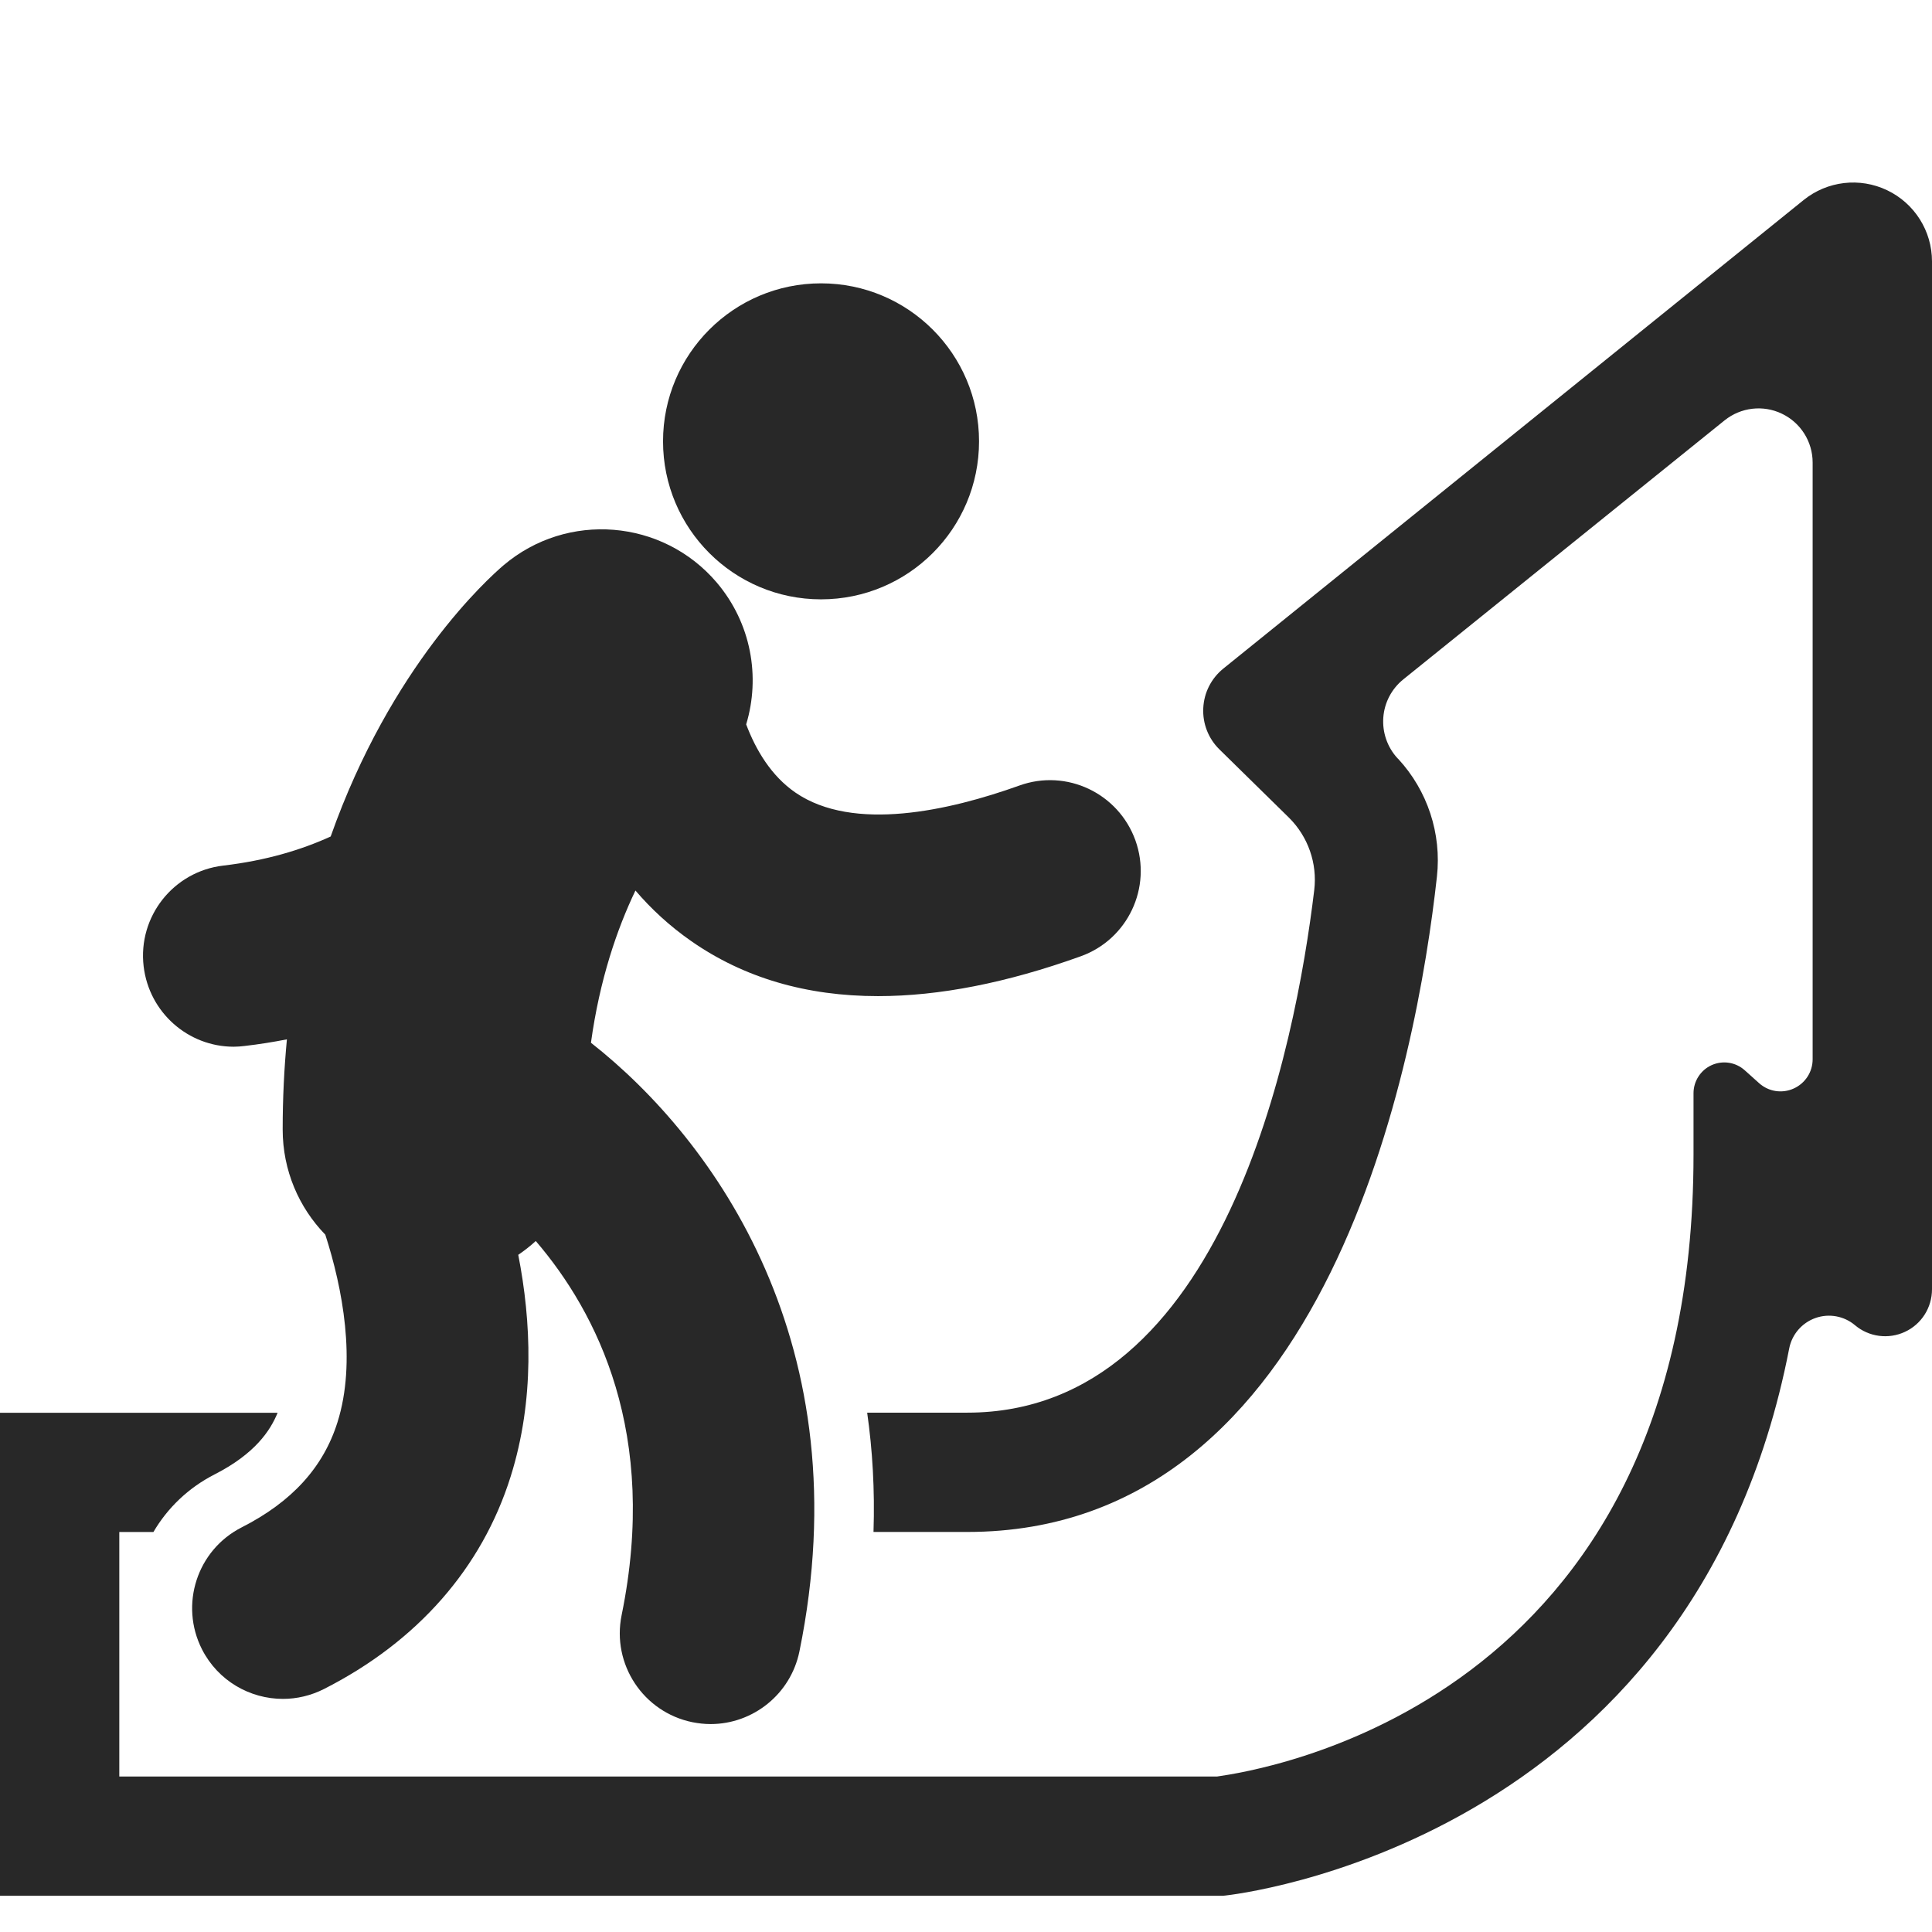 <?xml version="1.0" encoding="utf-8"?>
<!-- Generator: Adobe Illustrator 16.0.4, SVG Export Plug-In . SVG Version: 6.00 Build 0)  -->
<!DOCTYPE svg PUBLIC "-//W3C//DTD SVG 1.1//EN" "http://www.w3.org/Graphics/SVG/1.1/DTD/svg11.dtd">
<svg version="1.1" id="Layer_1" xmlns="http://www.w3.org/2000/svg" xmlns:xlink="http://www.w3.org/1999/xlink" x="0px" y="0px"
	 width="32px" height="32px" viewBox="0 0 32 32" enable-background="new 0 0 32 32" xml:space="preserve">
<g>
	<circle fill="#282828" cx="13.599" cy="7.31" r="2.617"/>
	<path fill="#282828" d="M3.871,17.337c0.059,0,0.118-0.005,0.177-0.012c0.244-0.028,0.477-0.066,0.704-0.11
		c-0.045,0.477-0.07,0.973-0.07,1.493c0,0.678,0.269,1.292,0.706,1.742c0.286,0.885,0.518,2.104,0.202,3.106
		c-0.235,0.748-0.755,1.319-1.587,1.742c-0.74,0.376-1.033,1.281-0.657,2.021c0.266,0.521,0.793,0.82,1.341,0.82
		c0.229,0,0.462-0.054,0.68-0.164c1.545-0.785,2.615-2.002,3.091-3.519c0.401-1.274,0.341-2.574,0.126-3.672
		c0.102-0.07,0.2-0.146,0.29-0.229c1.017,1.187,2.037,3.191,1.422,6.197c-0.166,0.812,0.359,1.607,1.172,1.773
		c0.101,0.02,0.203,0.031,0.302,0.031c0.699,0,1.325-0.492,1.471-1.203c1.034-5.058-1.392-8.463-3.453-10.082
		c0.144-1.045,0.431-1.882,0.737-2.521c0.258,0.302,0.563,0.586,0.923,0.837c0.872,0.608,1.907,0.912,3.096,0.912
		c1.01,0,2.13-0.219,3.354-0.659c0.781-0.279,1.188-1.139,0.908-1.921c-0.281-0.781-1.14-1.19-1.922-0.908
		c-1.163,0.417-2.749,0.774-3.707,0.118c-0.405-0.278-0.659-0.71-0.818-1.131c0.238-0.788,0.084-1.676-0.488-2.35
		c-0.896-1.052-2.477-1.18-3.531-0.285c-0.255,0.217-1.866,1.668-2.863,4.492c-0.486,0.222-1.072,0.399-1.78,0.482
		c-0.825,0.097-1.415,0.844-1.318,1.668C2.47,16.773,3.119,17.337,3.871,17.337z"/>
	<path fill="#282828" d="M20.262,11.074c-0.199,0.161-0.32,0.398-0.332,0.654c-0.013,0.255,0.084,0.504,0.266,0.683l1.152,1.131
		c0.317,0.313,0.473,0.757,0.42,1.2c-0.311,2.587-1.492,8.656-5.746,8.656h-1.659c0.088,0.617,0.128,1.274,0.105,1.976h1.554
		c6.001,0,7.445-7.835,7.778-10.854c0.079-0.711-0.155-1.424-0.641-1.95l-0.013-0.012c-0.168-0.183-0.252-0.427-0.234-0.674
		c0.018-0.247,0.138-0.476,0.332-0.632l5.32-4.289c0.27-0.217,0.639-0.26,0.949-0.111c0.312,0.149,0.51,0.463,0.51,0.809v9.884
		c0,0.21-0.123,0.398-0.313,0.484c-0.19,0.087-0.415,0.053-0.571-0.086l-0.242-0.217c-0.15-0.134-0.364-0.166-0.547-0.084
		c-0.182,0.082-0.3,0.265-0.3,0.465v1.018c0,9.13-7.211,10.201-7.893,10.3H1.976v-4.05h0.565c0.232-0.396,0.575-0.73,1.013-0.954
		c0.669-0.341,0.924-0.726,1.044-1.021H0v8h20.257l0.038-0.004c0.086-0.011,7.738-0.822,9.34-9.062
		c0.045-0.232,0.211-0.425,0.436-0.504c0.224-0.079,0.473-0.033,0.654,0.12c0.229,0.194,0.553,0.237,0.826,0.11
		C31.825,21.934,32,21.658,32,21.355V4.329c0-0.503-0.289-0.961-0.743-1.178c-0.454-0.217-0.991-0.154-1.383,0.162L20.262,11.074z"
		/>
</g>
</svg>

